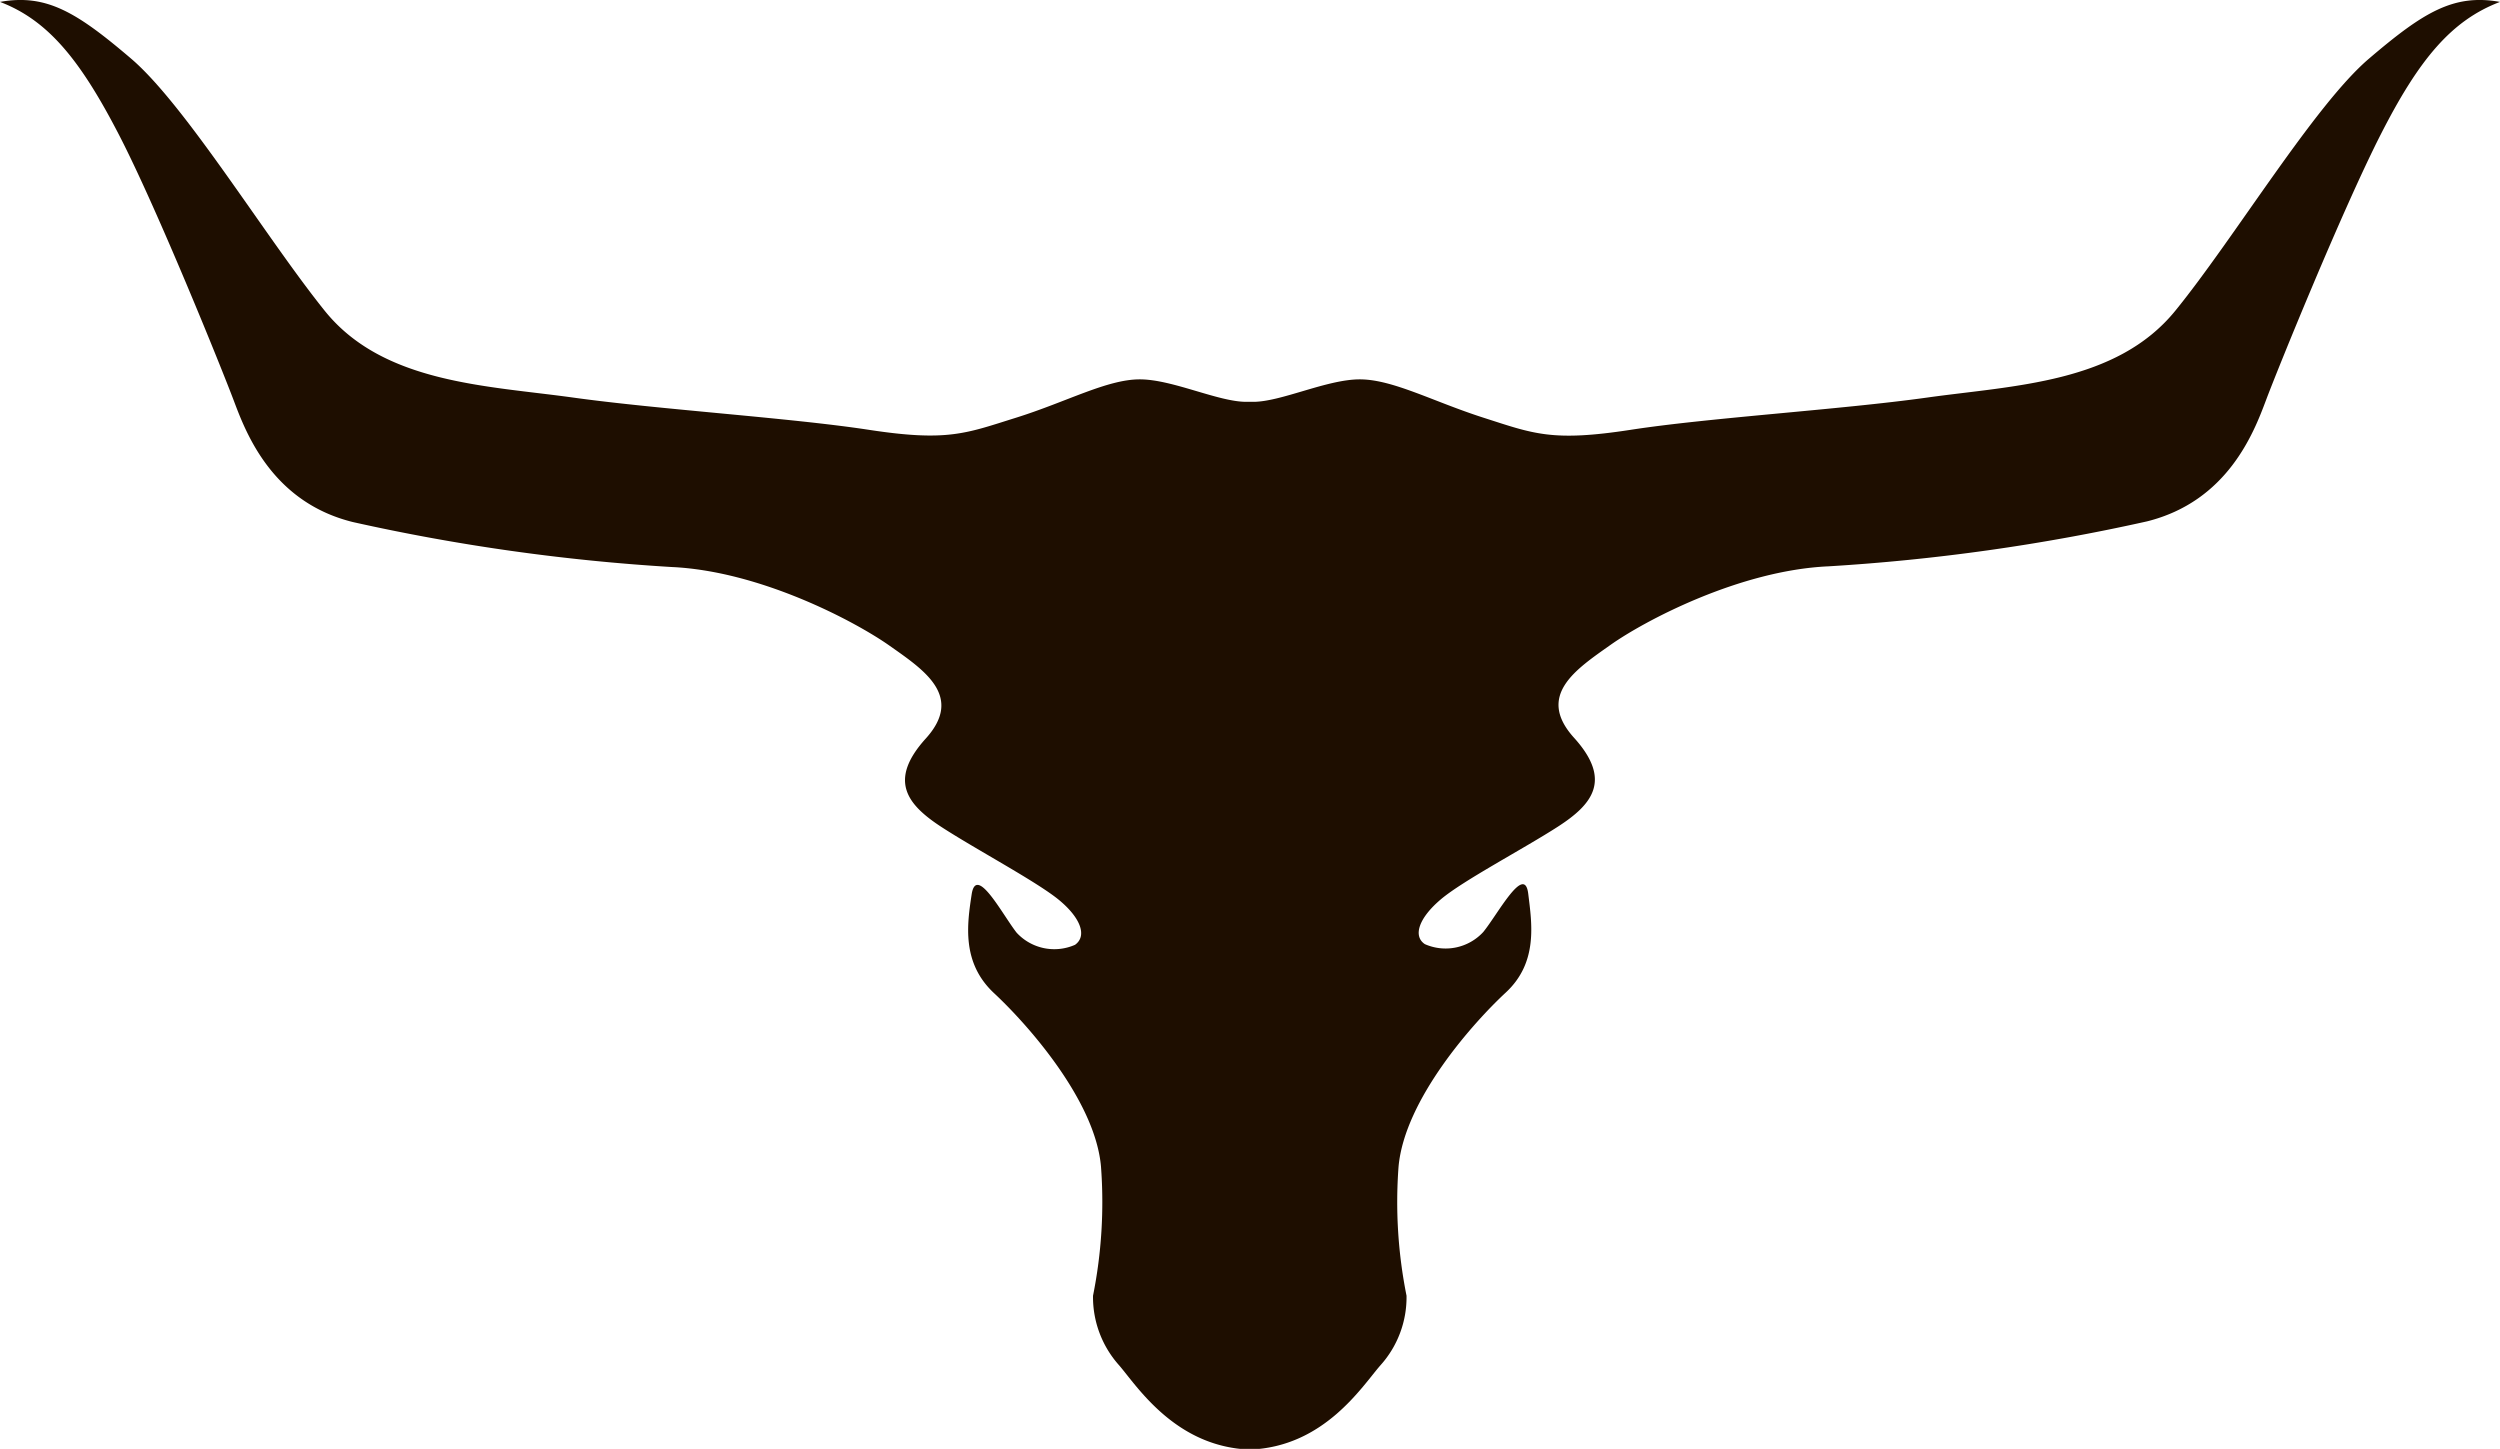 <svg xmlns="http://www.w3.org/2000/svg" viewBox="0 0 222.48 128.94"><defs><style>.cls-1{fill:#1e0e00;}</style></defs><g id="Capa_2" data-name="Capa 2"><g id="Layer_2" data-name="Layer 2"><path class="cls-1" d="M210.82,5.22c-4.85,4.13-12,16-17.24,22.44s-14.36,6.64-22.08,7.72-19.38,1.79-26.38,2.87-8.62.36-13.11-1.08-8.07-3.41-11-3.41-7,2-9.48,2h-.62c-2.51,0-6.57-2-9.48-2s-6.5,2-11,3.41-6.11,2.15-13.11,1.08S58.7,36.45,51,35.38,34.1,34.12,28.9,27.66,16.51,9.35,11.67,5.22,4.13-.57,0,.17C4.31,1.81,7.18,5.4,10.59,12s9.15,20.82,10.23,23.69,3.41,9,10.59,10.77a179.4,179.4,0,0,0,28.36,4c7.9.36,16.34,4.85,19.39,7s6.64,4.49,3.23,8.26-1.62,5.92,1.43,7.9,8.44,4.84,10.41,6.46,2.52,3.23,1.44,4a4.56,4.56,0,0,1-5.2-1.08c-1.26-1.61-3.59-6.1-4-3.41s-.9,6.1,2,8.8,9,9.51,9.51,15.43a42.35,42.35,0,0,1-.71,11.49,9.1,9.1,0,0,0,2.33,6.2c1.59,1.85,5,7.25,11.62,7.49,6.63-.24,10-5.64,11.62-7.49a9.05,9.05,0,0,0,2.33-6.2,42.35,42.35,0,0,1-.71-11.49C125,97.84,131.12,91,134,88.33s2.33-6.11,2-8.8-2.69,1.8-4,3.41a4.56,4.56,0,0,1-5.2,1.08c-1.08-.72-.54-2.33,1.44-4s7.36-4.49,10.41-6.46,4.84-4.13,1.43-7.9.18-6.1,3.23-8.26,11.49-6.64,19.39-7a179.4,179.4,0,0,0,28.36-4c7.18-1.79,9.51-7.89,10.59-10.77s6.82-17,10.23-23.69S218.17,1.81,222.48.17c-4.13-.74-6.82.92-11.66,5.05"/></g></g></svg>